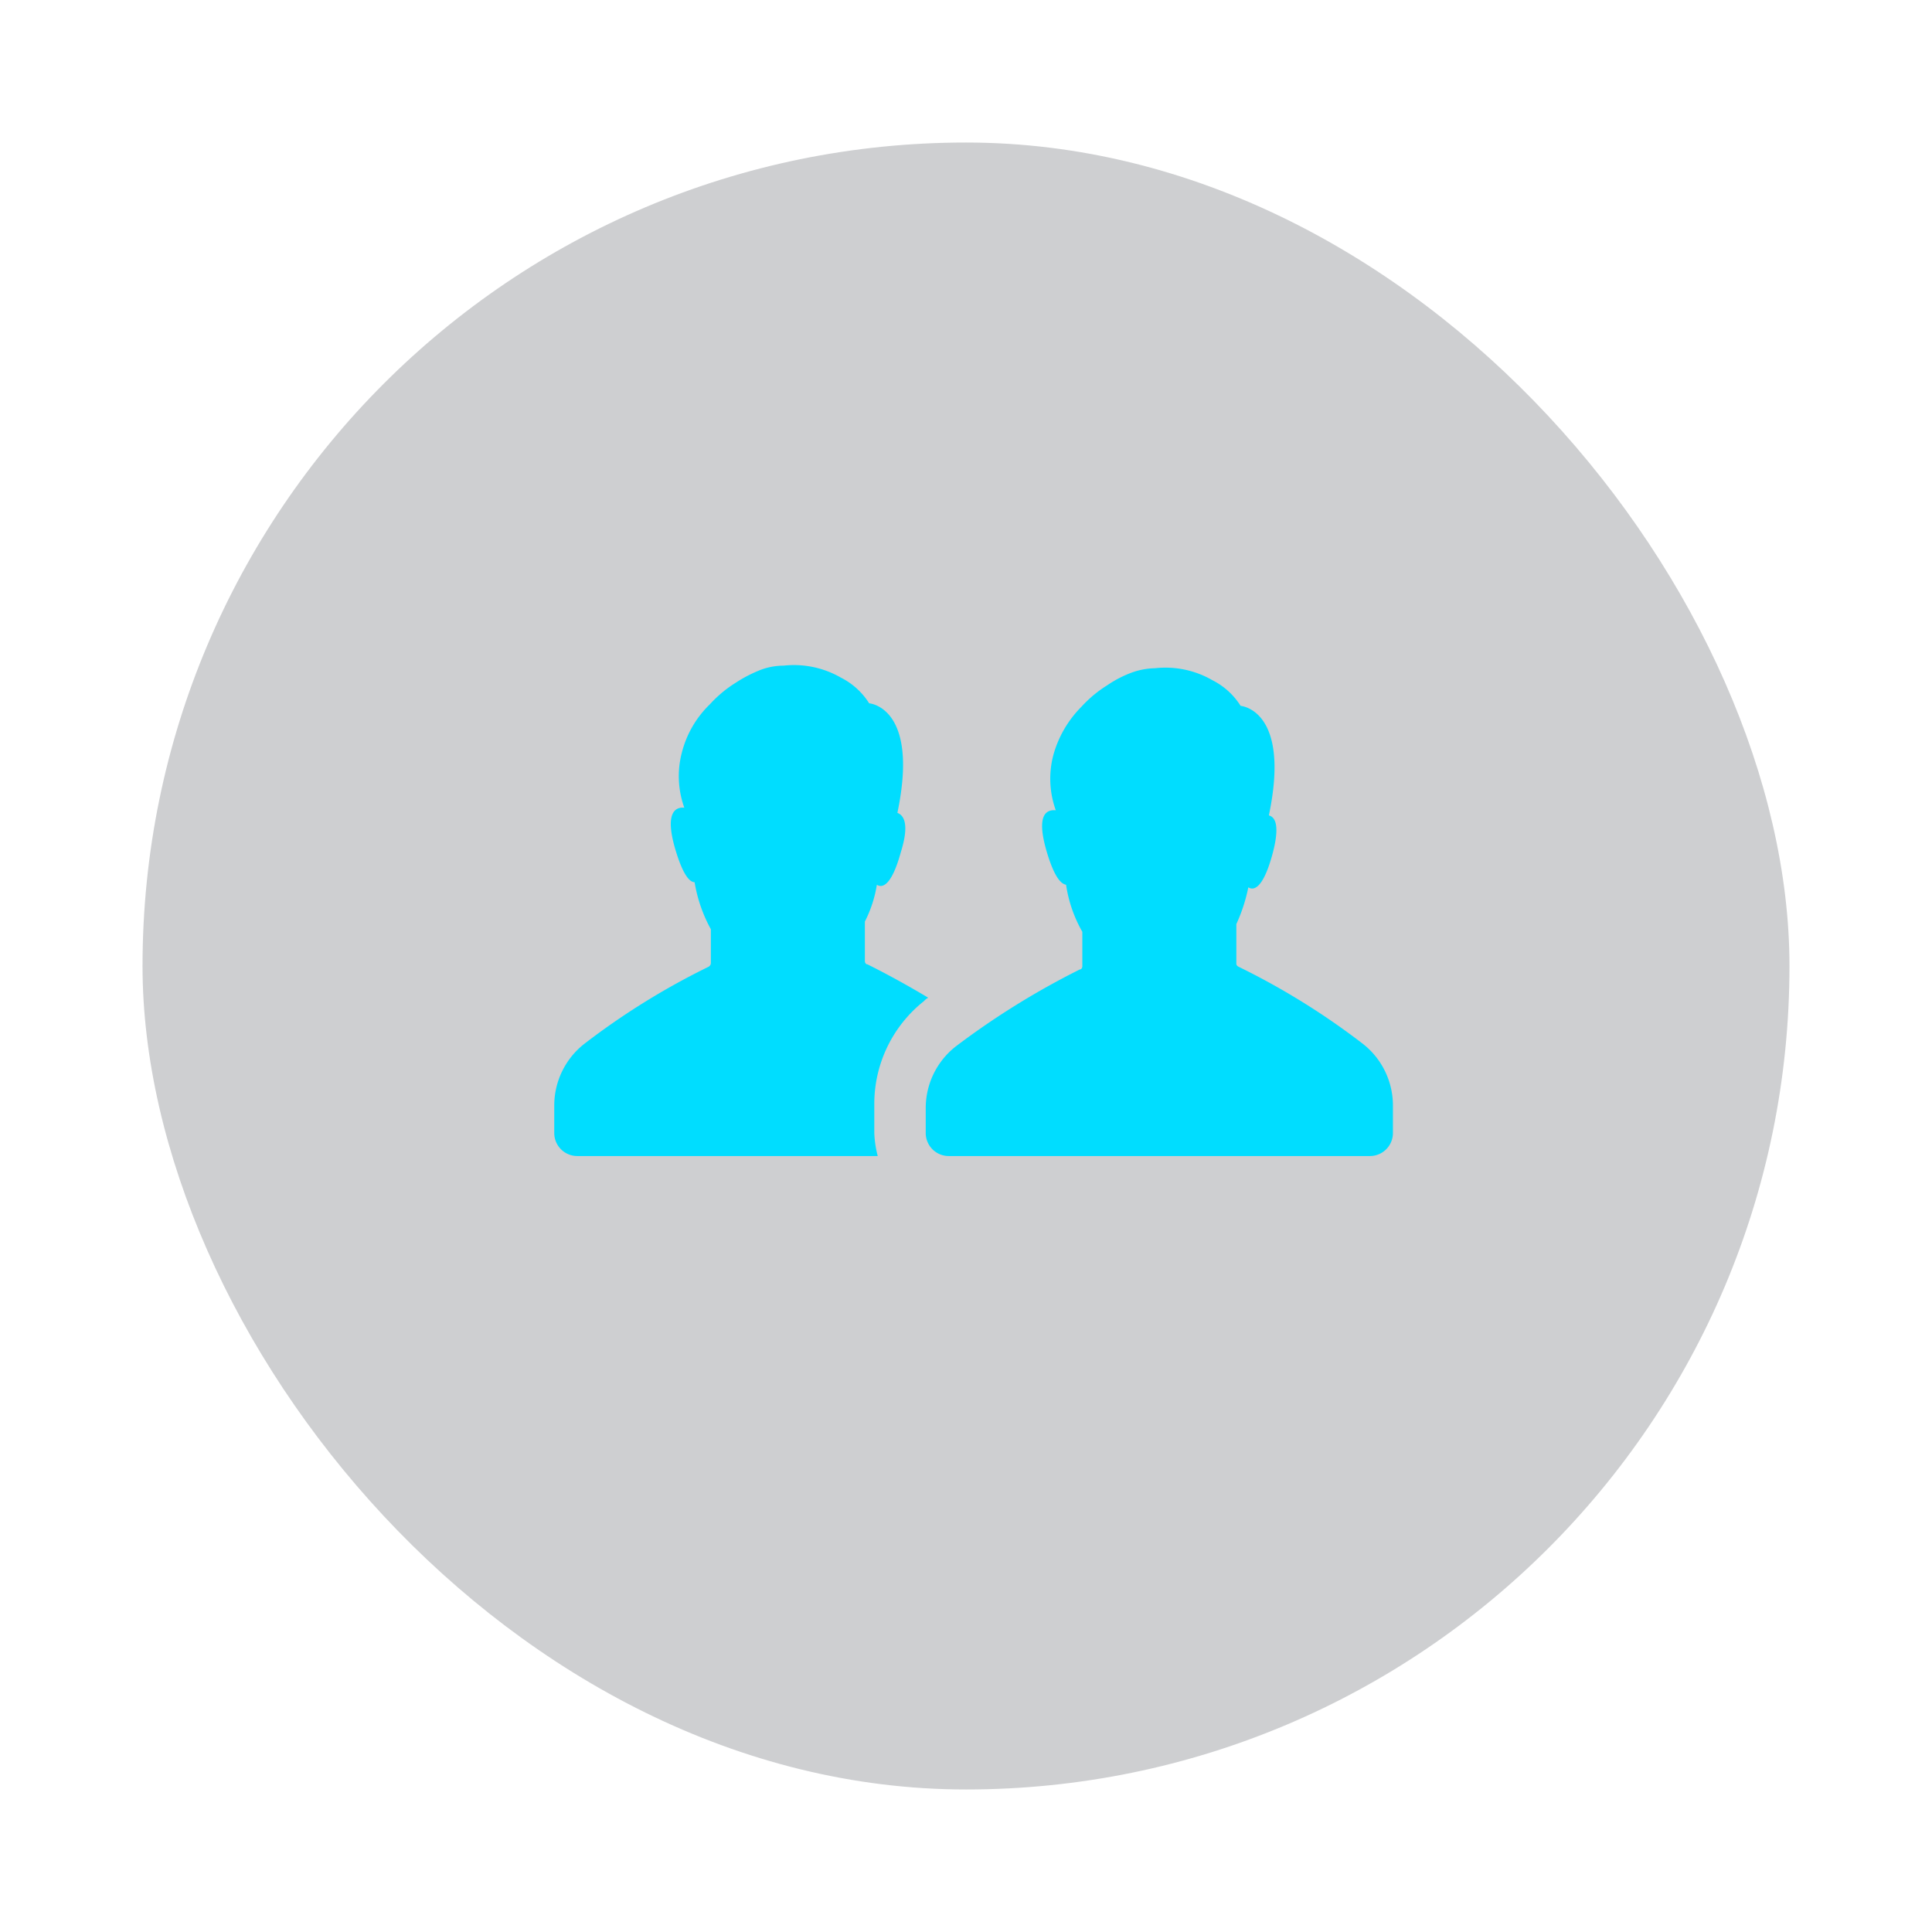 <svg xmlns="http://www.w3.org/2000/svg" xmlns:xlink="http://www.w3.org/1999/xlink" width="122" height="122" viewBox="0 0 122 122">
  <defs>
    <filter id="Rectangle_2232" x="0" y="0" width="122" height="122" filterUnits="userSpaceOnUse">
      <feOffset dy="3" input="SourceAlpha"/>
      <feGaussianBlur stdDeviation="3" result="blur"/>
      <feFlood flood-opacity="0.161"/>
      <feComposite operator="in" in2="blur"/>
      <feComposite in="SourceGraphic"/>
    </filter>
  </defs>
  <g id="Group_40047" data-name="Group 40047" transform="translate(-3585 -1222)">
    <g id="Component_54" data-name="Component 54" transform="translate(3716 999)">
      <g transform="matrix(1, 0, 0, 1, -131, 223)" filter="url(#Rectangle_2232)">
        <rect id="Rectangle_2232-2" data-name="Rectangle 2232" width="104" height="104" rx="52" transform="translate(9 6)" fill="#4a5055" opacity="0.27"/>
      </g>
    </g>
    <path id="Path_59236" data-name="Path 59236" d="M2.459,52.336A1.453,1.453,0,0,1,1,50.877V49.148a4.943,4.943,0,0,1,1.891-3.891,45.87,45.87,0,0,1,7.836-4.864.29.29,0,0,0,.162-.216V38.015a9.278,9.278,0,0,1-1.027-2.972c-.324,0-.757-.486-1.243-2.162-.648-2.27.054-2.594.594-2.54a5.861,5.861,0,0,1-.162-3.459,6.47,6.47,0,0,1,1.783-3.08,7.7,7.7,0,0,1,1.621-1.351,8.611,8.611,0,0,1,1.567-.811h0a4.126,4.126,0,0,1,1.459-.27,5.934,5.934,0,0,1,3.621.757,4.5,4.5,0,0,1,1.783,1.621s3.188.216,1.783,6.917c.432.162.757.757.216,2.486-.594,2.162-1.189,2.27-1.513,2.054a7.791,7.791,0,0,1-.757,2.324v2.486c0,.108.054.216.162.216.432.216,1.945.973,3.837,2.108a.949.949,0,0,0-.27.216,8.278,8.278,0,0,0-3.134,6.485v1.837a6.8,6.8,0,0,0,.216,1.459Zm49.61-7.079a45.87,45.87,0,0,0-7.836-4.864c-.108-.054-.162-.108-.162-.216V37.691a10.565,10.565,0,0,0,.757-2.324c.324.216.919.108,1.513-2.054.486-1.783.216-2.378-.216-2.486,1.405-6.7-1.783-6.917-1.783-6.917a4.5,4.5,0,0,0-1.783-1.621,5.934,5.934,0,0,0-3.621-.757,4.633,4.633,0,0,0-1.459.27h0a7.149,7.149,0,0,0-1.567.811,7.7,7.7,0,0,0-1.621,1.351,6.939,6.939,0,0,0-1.783,3.08,5.861,5.861,0,0,0,.162,3.459c-.594-.054-1.243.27-.594,2.54.486,1.675.919,2.108,1.243,2.162a8.486,8.486,0,0,0,1.027,2.972v2.162c0,.108-.054.216-.162.216a49.965,49.965,0,0,0-7.836,4.864,4.943,4.943,0,0,0-1.891,3.891v1.567a1.453,1.453,0,0,0,1.459,1.459H52.5a1.453,1.453,0,0,0,1.459-1.459V49.148A4.943,4.943,0,0,0,52.069,45.257Z" transform="translate(3619 1242.664)" fill="#0df"/>
  </g>
</svg>
